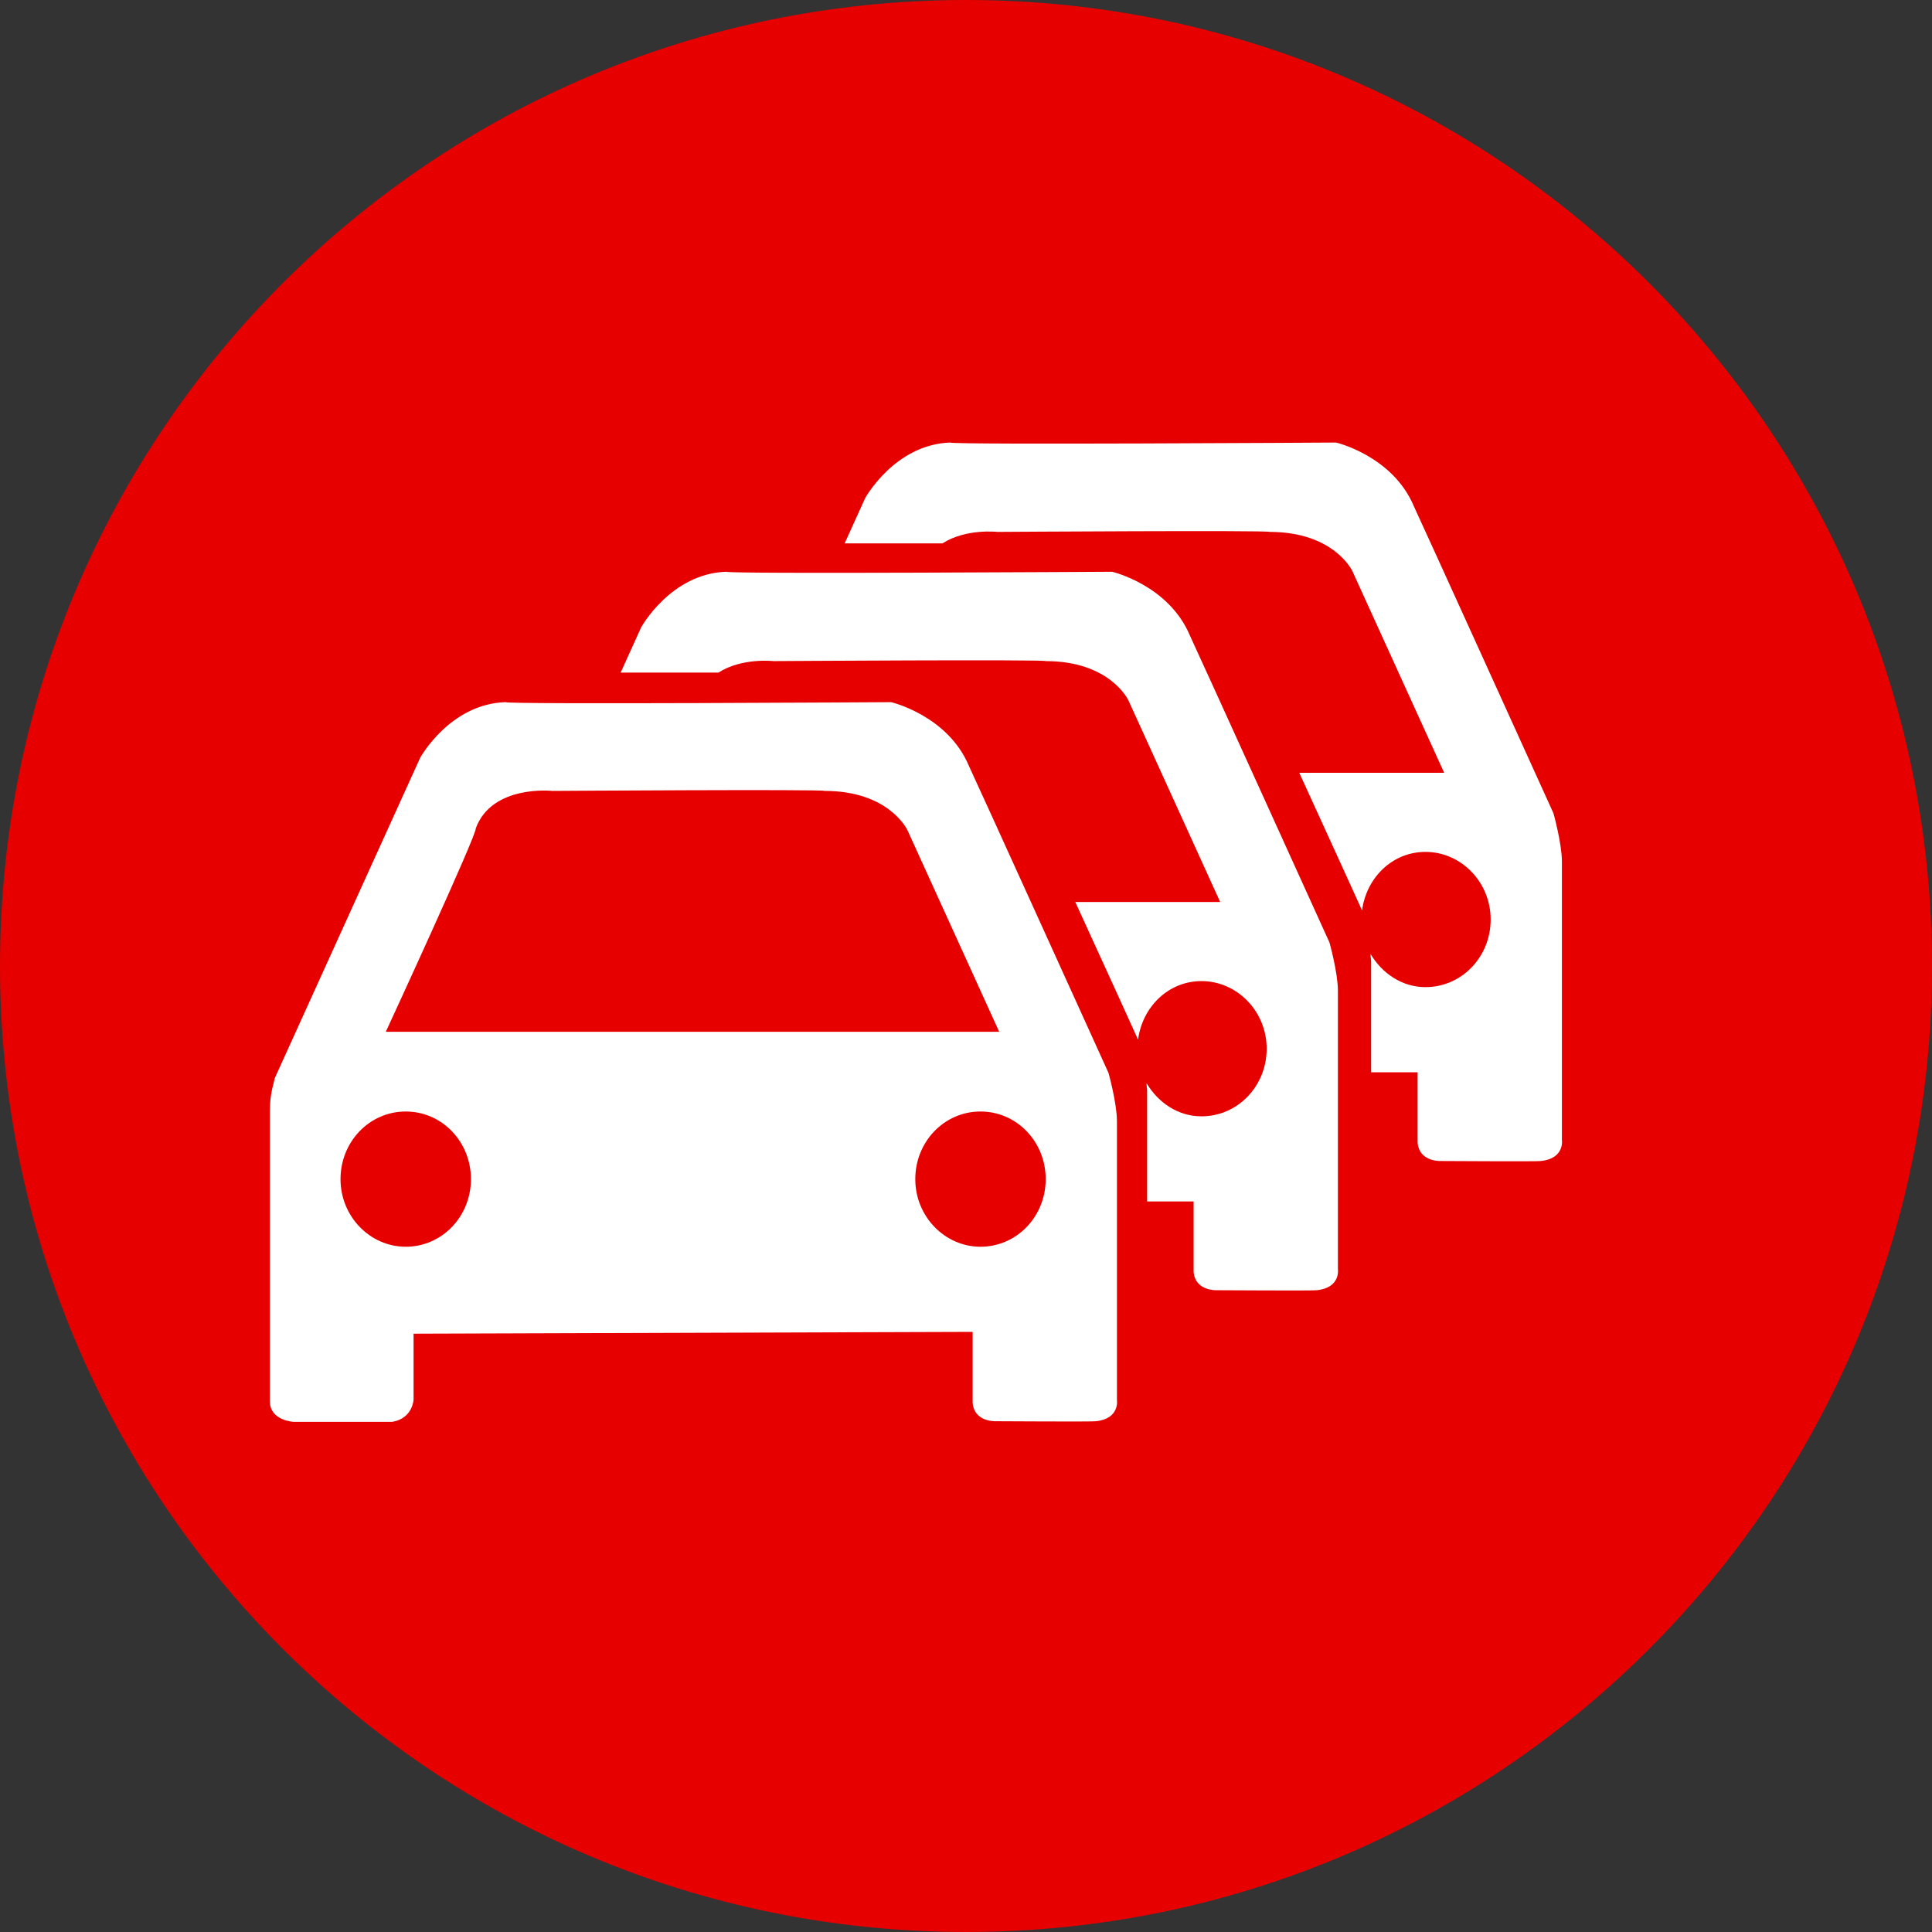 <svg width="32" height="32" viewBox="0 0 32 32" fill="none" xmlns="http://www.w3.org/2000/svg">
<rect x="0" y="0" width="32" height="32" fill="#333333" stroke="none"/>
<g clip-path="url(#clip0_135_5872)">
<path d="M16 32C24.837 32 32 24.837 32 16C32 7.163 24.837 0 16 0C7.163 0 0 7.163 0 16C0 24.837 7.163 32 16 32Z" fill="#E60000"/>
<path d="M18.5 23.18V18.57C18.5 18.27 18.36 17.77 18.36 17.77C18.36 17.77 16.06 12.7 16.05 12.69C15.7 11.85 14.76 11.63 14.76 11.63C14.76 11.63 8.39 11.67 8.37 11.63C7.45 11.66 6.96 12.55 6.96 12.55L4.55 17.86C4.55 17.86 4.54 17.91 4.53 17.95C4.49 18.09 4.47 18.24 4.47 18.4V23.21C4.47 23.53 4.86 23.55 4.86 23.55H6.5C6.84 23.49 6.85 23.18 6.85 23.18V22.09L16.11 22.06V23.23C16.13 23.55 16.48 23.54 16.48 23.54C16.48 23.54 18.14 23.55 18.15 23.54C18.55 23.5 18.5 23.19 18.5 23.19V23.18ZM7.88 13.72C8.15 12.99 9.15 13.1 9.15 13.1C9.15 13.1 13.63 13.07 13.66 13.1C14.73 13.1 15.03 13.75 15.03 13.75L16.55 17.09H6.39C6.39 17.09 7.91 13.8 7.88 13.72V13.72ZM6.72 20.65C6.13 20.65 5.64 20.15 5.64 19.53C5.64 18.91 6.12 18.41 6.72 18.41C7.32 18.41 7.8 18.91 7.8 19.53C7.8 20.15 7.32 20.65 6.72 20.65ZM16.24 20.65C15.65 20.65 15.16 20.15 15.16 19.53C15.16 18.91 15.64 18.41 16.24 18.41C16.84 18.41 17.32 18.91 17.32 19.53C17.32 20.15 16.84 20.65 16.24 20.65V20.65Z" fill="white"/>
<path d="M22.16 21.03V16.41C22.16 16.11 22.02 15.61 22.02 15.61C22.02 15.61 19.72 10.54 19.71 10.53C19.36 9.69 18.42 9.47 18.42 9.47C18.42 9.47 12.05 9.51 12.03 9.47C11.11 9.5 10.62 10.39 10.62 10.39L10.28 11.14C10.76 11.14 11.33 11.14 11.9 11.14C12.29 10.89 12.81 10.95 12.81 10.95C12.81 10.95 17.29 10.92 17.32 10.95C18.39 10.95 18.69 11.6 18.69 11.6L20.21 14.94H17.81C18.3 16.01 18.76 17.02 18.85 17.22C18.92 16.68 19.35 16.25 19.9 16.25C20.49 16.25 20.98 16.75 20.98 17.37C20.98 17.99 20.5 18.49 19.9 18.49C19.51 18.49 19.18 18.26 18.99 17.94C18.99 17.99 19 18.03 19 18.07V19.9H19.77V21.06C19.79 21.38 20.14 21.37 20.14 21.37C20.14 21.37 21.8 21.38 21.81 21.37C22.21 21.33 22.16 21.02 22.16 21.02V21.03Z" fill="white"/>
<path d="M25.87 18.89V14.27C25.87 13.97 25.73 13.47 25.73 13.47C25.73 13.47 23.43 8.4 23.42 8.39C23.07 7.55 22.13 7.33 22.13 7.33C22.13 7.33 15.76 7.37 15.74 7.33C14.82 7.36 14.33 8.25 14.33 8.25L13.99 9C14.47 9 15.04 9 15.61 9C16 8.75 16.52 8.81 16.52 8.81C16.52 8.81 21 8.78 21.03 8.81C22.1 8.81 22.4 9.46 22.4 9.46L23.92 12.8H21.52C22.01 13.87 22.47 14.88 22.56 15.08C22.63 14.54 23.06 14.11 23.61 14.11C24.2 14.11 24.69 14.61 24.69 15.23C24.69 15.85 24.21 16.35 23.61 16.35C23.22 16.35 22.89 16.12 22.7 15.8C22.7 15.85 22.71 15.89 22.71 15.93V17.76H23.48V18.92C23.5 19.24 23.85 19.23 23.85 19.23C23.85 19.23 25.51 19.24 25.52 19.23C25.92 19.19 25.87 18.88 25.87 18.88V18.89Z" fill="white"/>
</g>
<defs>
<clipPath id="clip0_135_5872">
<rect width="32" height="32" fill="white"/>
</clipPath>
</defs>
</svg>
